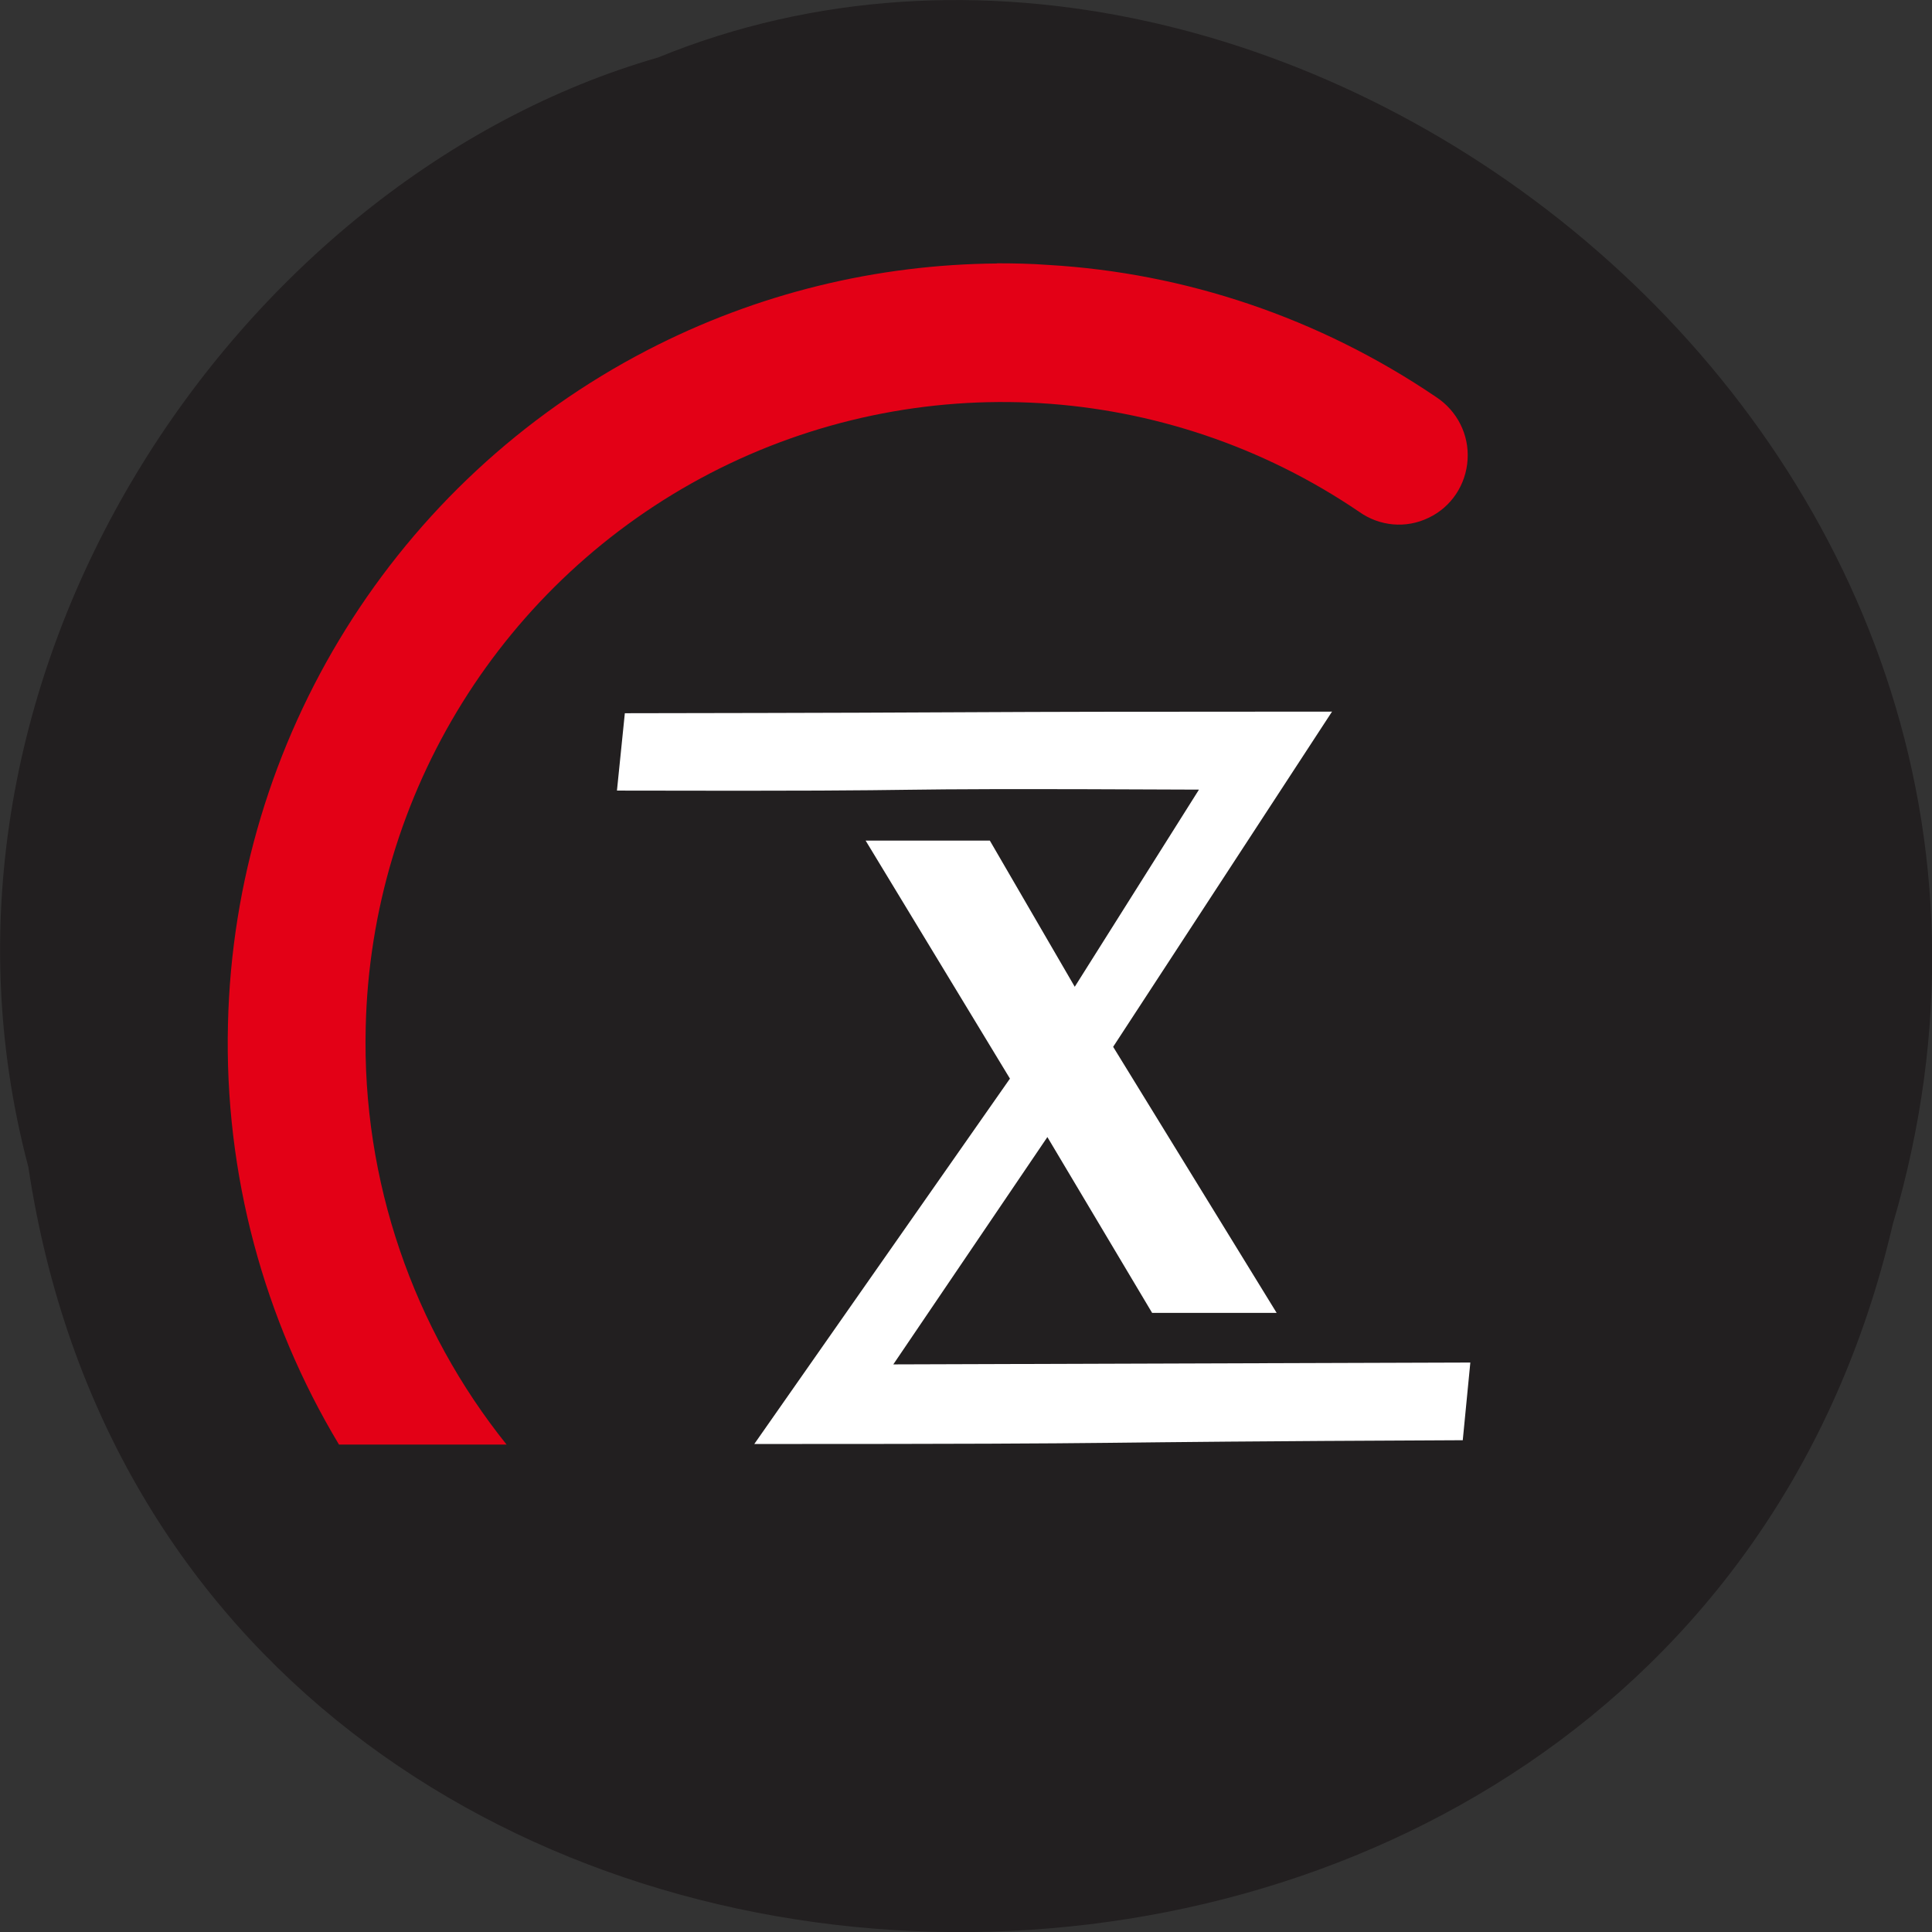 <svg xmlns="http://www.w3.org/2000/svg" viewBox="0 0 24 24"><rect x="0" y="0" width="24" height="24" fill="#333333" stroke="none"/><path d="m 0.352 14.496 c 1.859 12.363 20.363 12.734 23.16 0.715 c 2.879 -9.73 -7.547 -17.684 -15.34 -14.496 c -5.223 1.504 -9.438 7.672 -7.82 13.781" fill="#221f20"/><path d="m 12.387 3.273 c -1.488 0.012 -2.977 0.367 -4.348 1.078 c -3.125 1.621 -5.125 4.832 -5.207 8.367 c -0.047 1.871 0.449 3.68 1.379 5.227 h 2.082 c -1.156 -1.441 -1.797 -3.27 -1.75 -5.184 c 0.066 -2.91 1.707 -5.547 4.281 -6.883 c 2.574 -1.332 5.664 -1.148 8.06 0.48 c 0.254 0.18 0.582 0.211 0.863 0.074 c 0.281 -0.133 0.465 -0.41 0.484 -0.723 c 0.02 -0.309 -0.129 -0.605 -0.391 -0.777 c -1.457 -0.988 -3.125 -1.543 -4.82 -1.641 c -0.215 -0.016 -0.426 -0.02 -0.637 -0.02" fill="#e30016"/><path d="m 16.547 8.84 c -5.473 0 -3.309 0.012 -8.785 0.02 l -0.098 0.961 c 4.934 0.012 2.301 -0.035 7.23 -0.012 l -1.543 2.449 l -1.055 -1.816 h -1.543 l 1.793 2.957 l -3.176 4.539 c 5.473 0 3.328 -0.023 8.801 -0.047 c 0.031 -0.32 0.063 -0.641 0.094 -0.965 l -7.168 0.023 l 1.914 -2.824 l 1.301 2.184 h 1.547 l -2.031 -3.305" fill="#fff"/></svg>